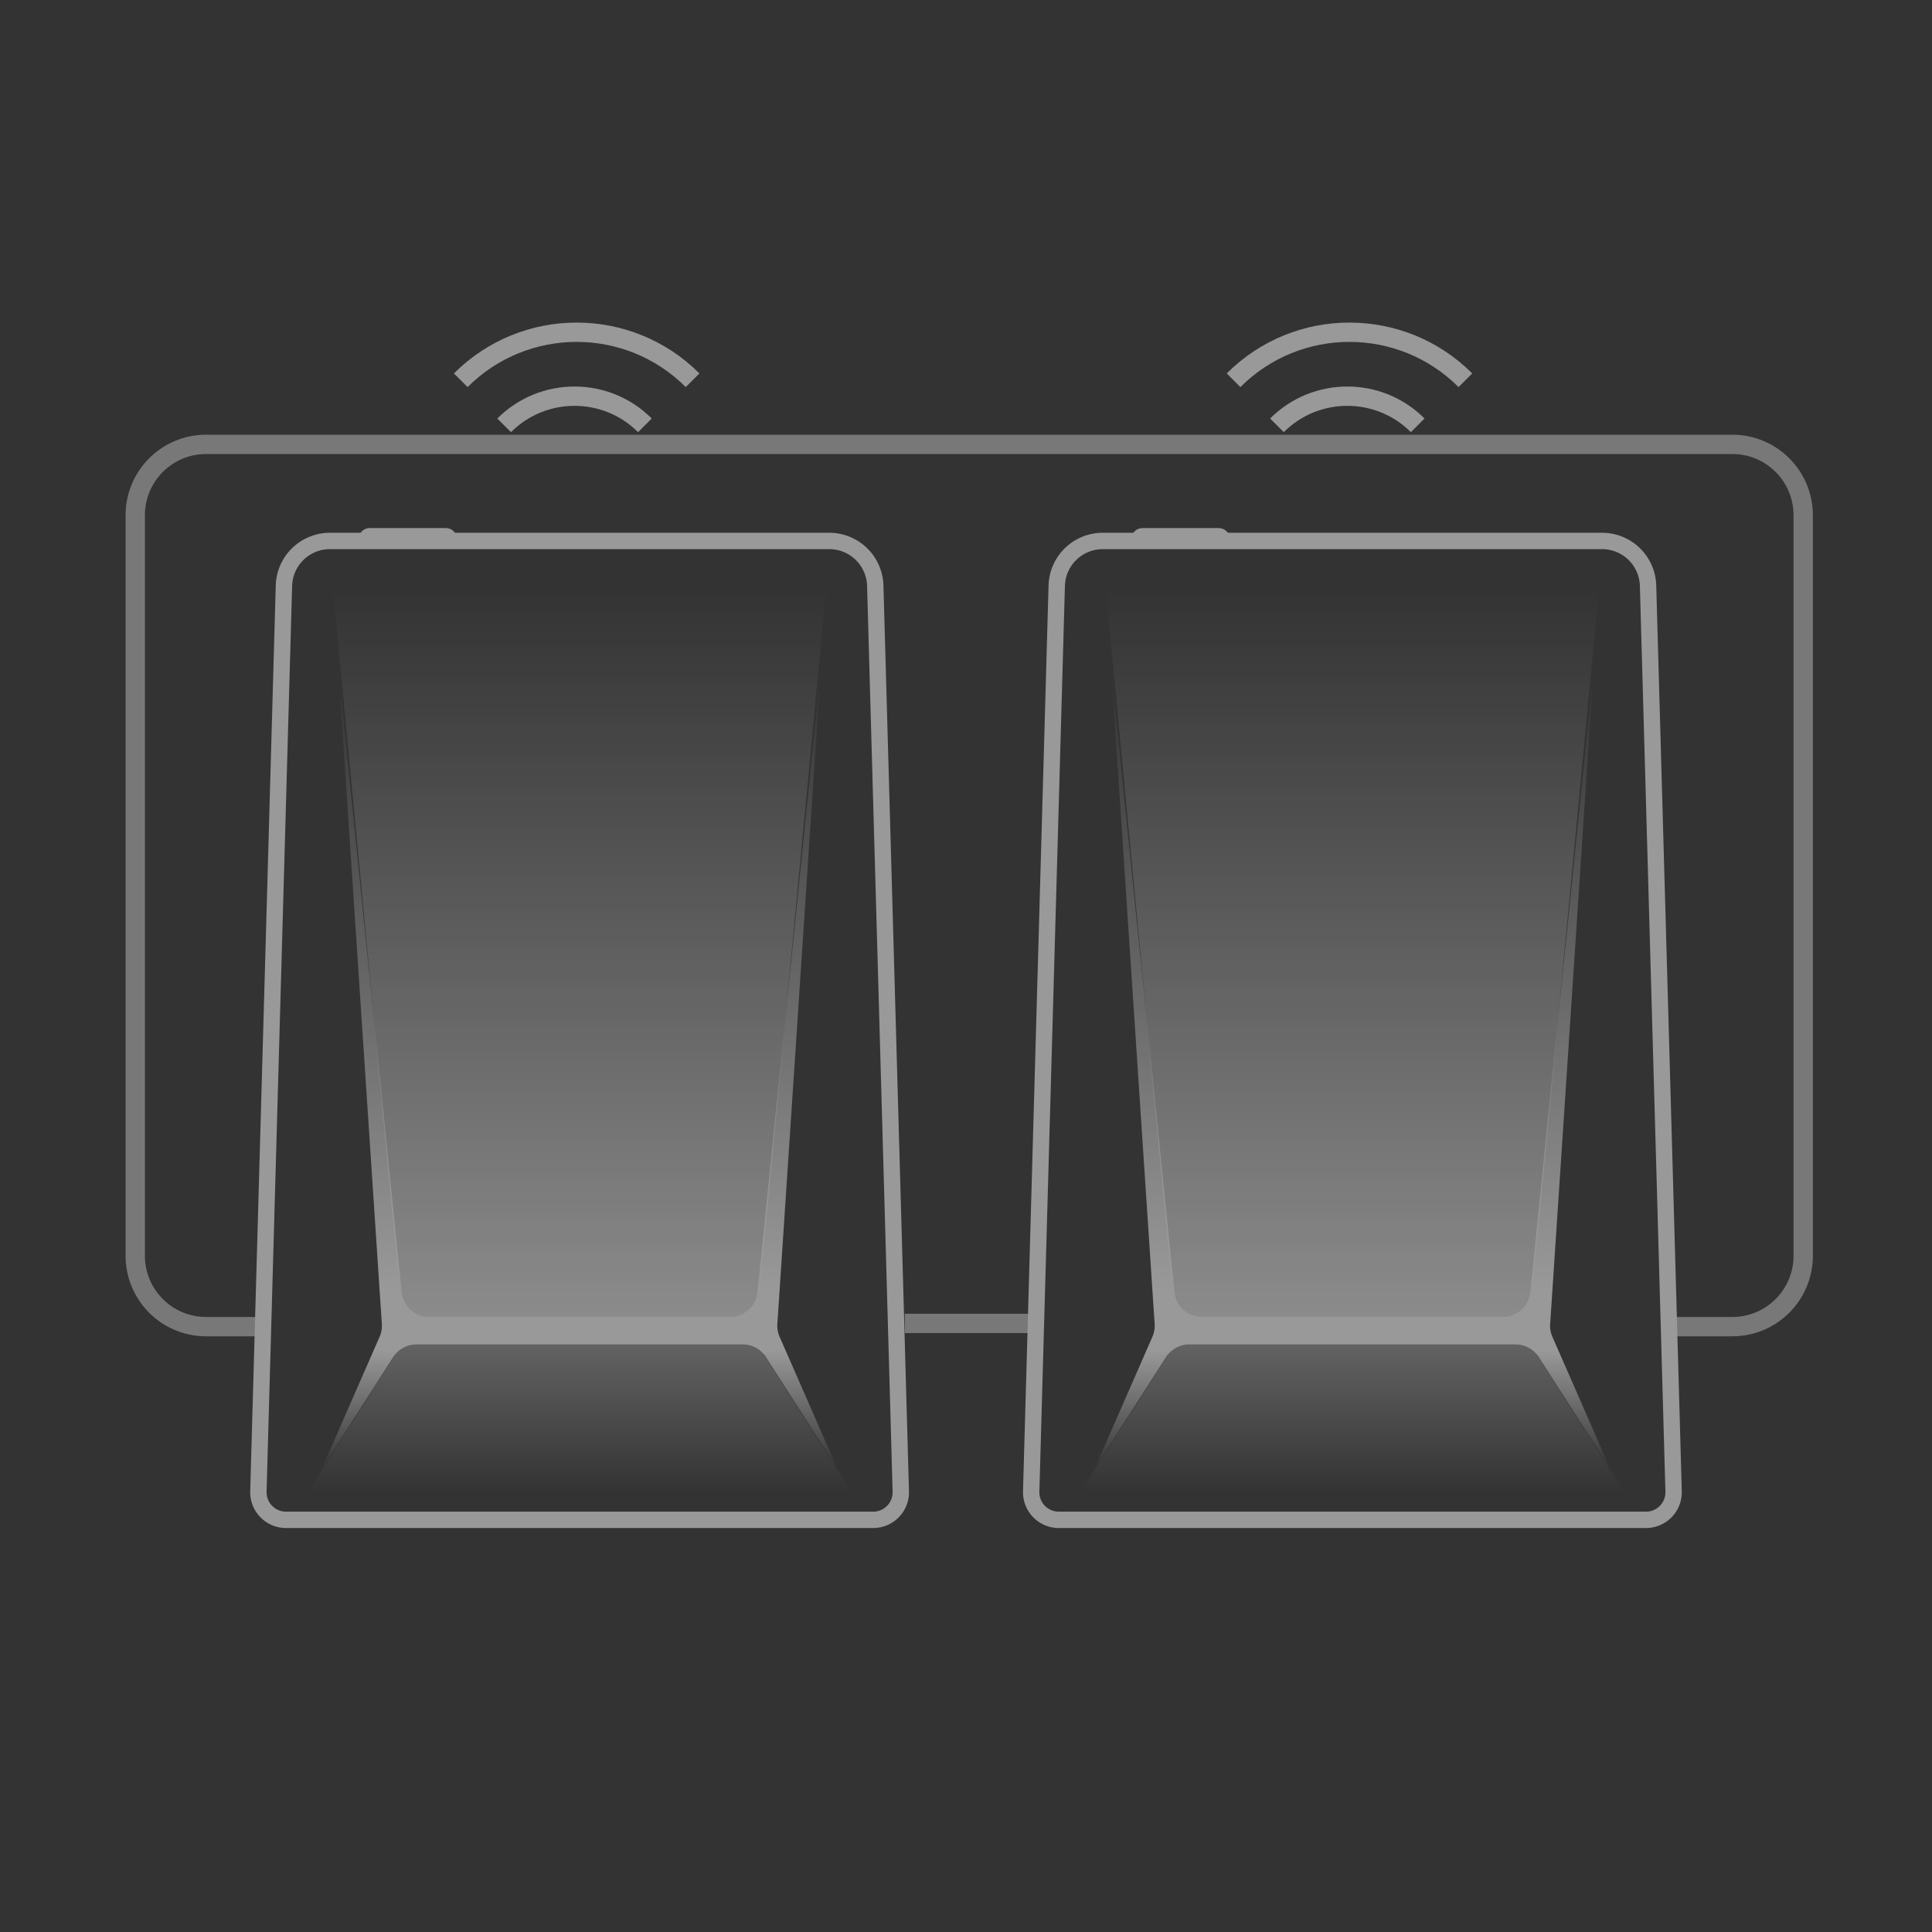 <svg width="300" height="300" xmlns="http://www.w3.org/2000/svg"><rect width="100%" height="100%" fill="#333333" stroke="none"/><defs><linearGradient x1="50%" y1="0%" x2="50%" y2="85.533%" id="a"><stop stop-color="#999" stop-opacity=".5" offset="0%"/><stop stop-color="#999" stop-opacity="0" offset="100%"/></linearGradient><linearGradient x1="50%" y1="5.966%" x2="50%" y2="103.26%" id="b"><stop stop-color="#FFF" stop-opacity="0" offset="0%"/><stop stop-color="#FFF" stop-opacity=".45" offset="100%"/></linearGradient><linearGradient x1="50%" y1="0%" x2="50%" y2="100%" id="c"><stop stop-color="#999" stop-opacity="0" offset="0%"/><stop stop-color="#999" offset="77.57%"/><stop stop-color="#999" offset="84.951%"/><stop stop-color="#999" stop-opacity="0" offset="100%"/></linearGradient></defs><g fill="none" fill-rule="evenodd"><path d="M260.237 206H269c6.075 0 11-4.925 11-11V80c0-6.075-4.925-11-11-11H32c-6.075 0-11 4.925-11 11v115c0 6.075 4.925 11 11 11h8.793M140.5 205.5h20" stroke="#BFBFBF" stroke-width="3" opacity=".5" stroke-linejoin="round"/><path d="M177.387 82h11.866c.935 0 1.694.758 1.694 1.694h-15.254c0-.936.758-1.694 1.694-1.694Z" fill="#999"/><g fill-rule="nonzero"><path d="M171.232 84h77.536a7.145 7.145 0 0 1 7.142 6.943l3.966 140.65A4.287 4.287 0 0 1 255.59 236h-91.182a4.287 4.287 0 0 1-4.285-4.408l3.966-140.649A7.145 7.145 0 0 1 171.232 84Z" stroke="#999" stroke-width="2.542"/><path d="M77.974 125.31 95 152H5l17.026-26.69A5 5 0 0 1 26.24 123H73.76a5 5 0 0 1 4.215 2.31Z" fill="url(#a)" transform="translate(160 84)"/><path fill="url(#b)" d="M77.5 121 89 0H11l11.5 121z" transform="translate(160 84)"/></g><path d="M21.09 128.708 10 146l8.947-20.432a4.237 4.237 0 0 0 .346-1.98L12.553 22l9.826 96.674a4.237 4.237 0 0 0 4.215 3.809h46.812a4.237 4.237 0 0 0 4.215-3.81L87.447 22l-6.74 101.588a4.237 4.237 0 0 0 .346 1.98L90 146l-11.09-17.292a4.237 4.237 0 0 0-3.567-1.95H24.657a4.237 4.237 0 0 0-3.567 1.95Z" fill="url(#c)" transform="translate(160 82)"/><path d="M57.387 82h11.866c.935 0 1.694.758 1.694 1.694H55.693c0-.936.758-1.694 1.694-1.694Z" fill="#999"/><g fill-rule="nonzero"><path d="M51.232 84h77.536a7.145 7.145 0 0 1 7.142 6.943l3.966 140.65A4.287 4.287 0 0 1 135.59 236H44.409a4.287 4.287 0 0 1-4.285-4.408L44.09 90.943A7.145 7.145 0 0 1 51.232 84Z" stroke="#999" stroke-width="2.542"/><path d="M77.974 125.31 95 152H5l17.026-26.69A5 5 0 0 1 26.24 123H73.76a5 5 0 0 1 4.215 2.31Z" fill="url(#a)" transform="translate(40 84)"/><path fill="url(#b)" d="M77.5 121 89 0H11l11.5 121z" transform="translate(40 84)"/></g><path d="M21.09 128.708 10 146l8.947-20.432a4.237 4.237 0 0 0 .346-1.98L12.553 22l9.826 96.674a4.237 4.237 0 0 0 4.215 3.809h46.812a4.237 4.237 0 0 0 4.215-3.81L87.447 22l-6.74 101.588a4.237 4.237 0 0 0 .346 1.98L90 146l-11.09-17.292a4.237 4.237 0 0 0-3.567-1.95H24.657a4.237 4.237 0 0 0-3.567 1.95Z" fill="url(#c)" transform="translate(40 82)"/><g stroke="#999" stroke-width="3"><path d="M107.546 59.046c-9.941-9.941-26.059-9.941-36 0M100.141 66.046c-6.035-6.036-15.821-6.036-21.857 0"/></g><g stroke="#999" stroke-width="3"><path d="M227.546 59.046c-9.941-9.941-26.059-9.941-36 0M220.141 66.046c-6.035-6.036-15.821-6.036-21.857 0"/></g></g></svg>